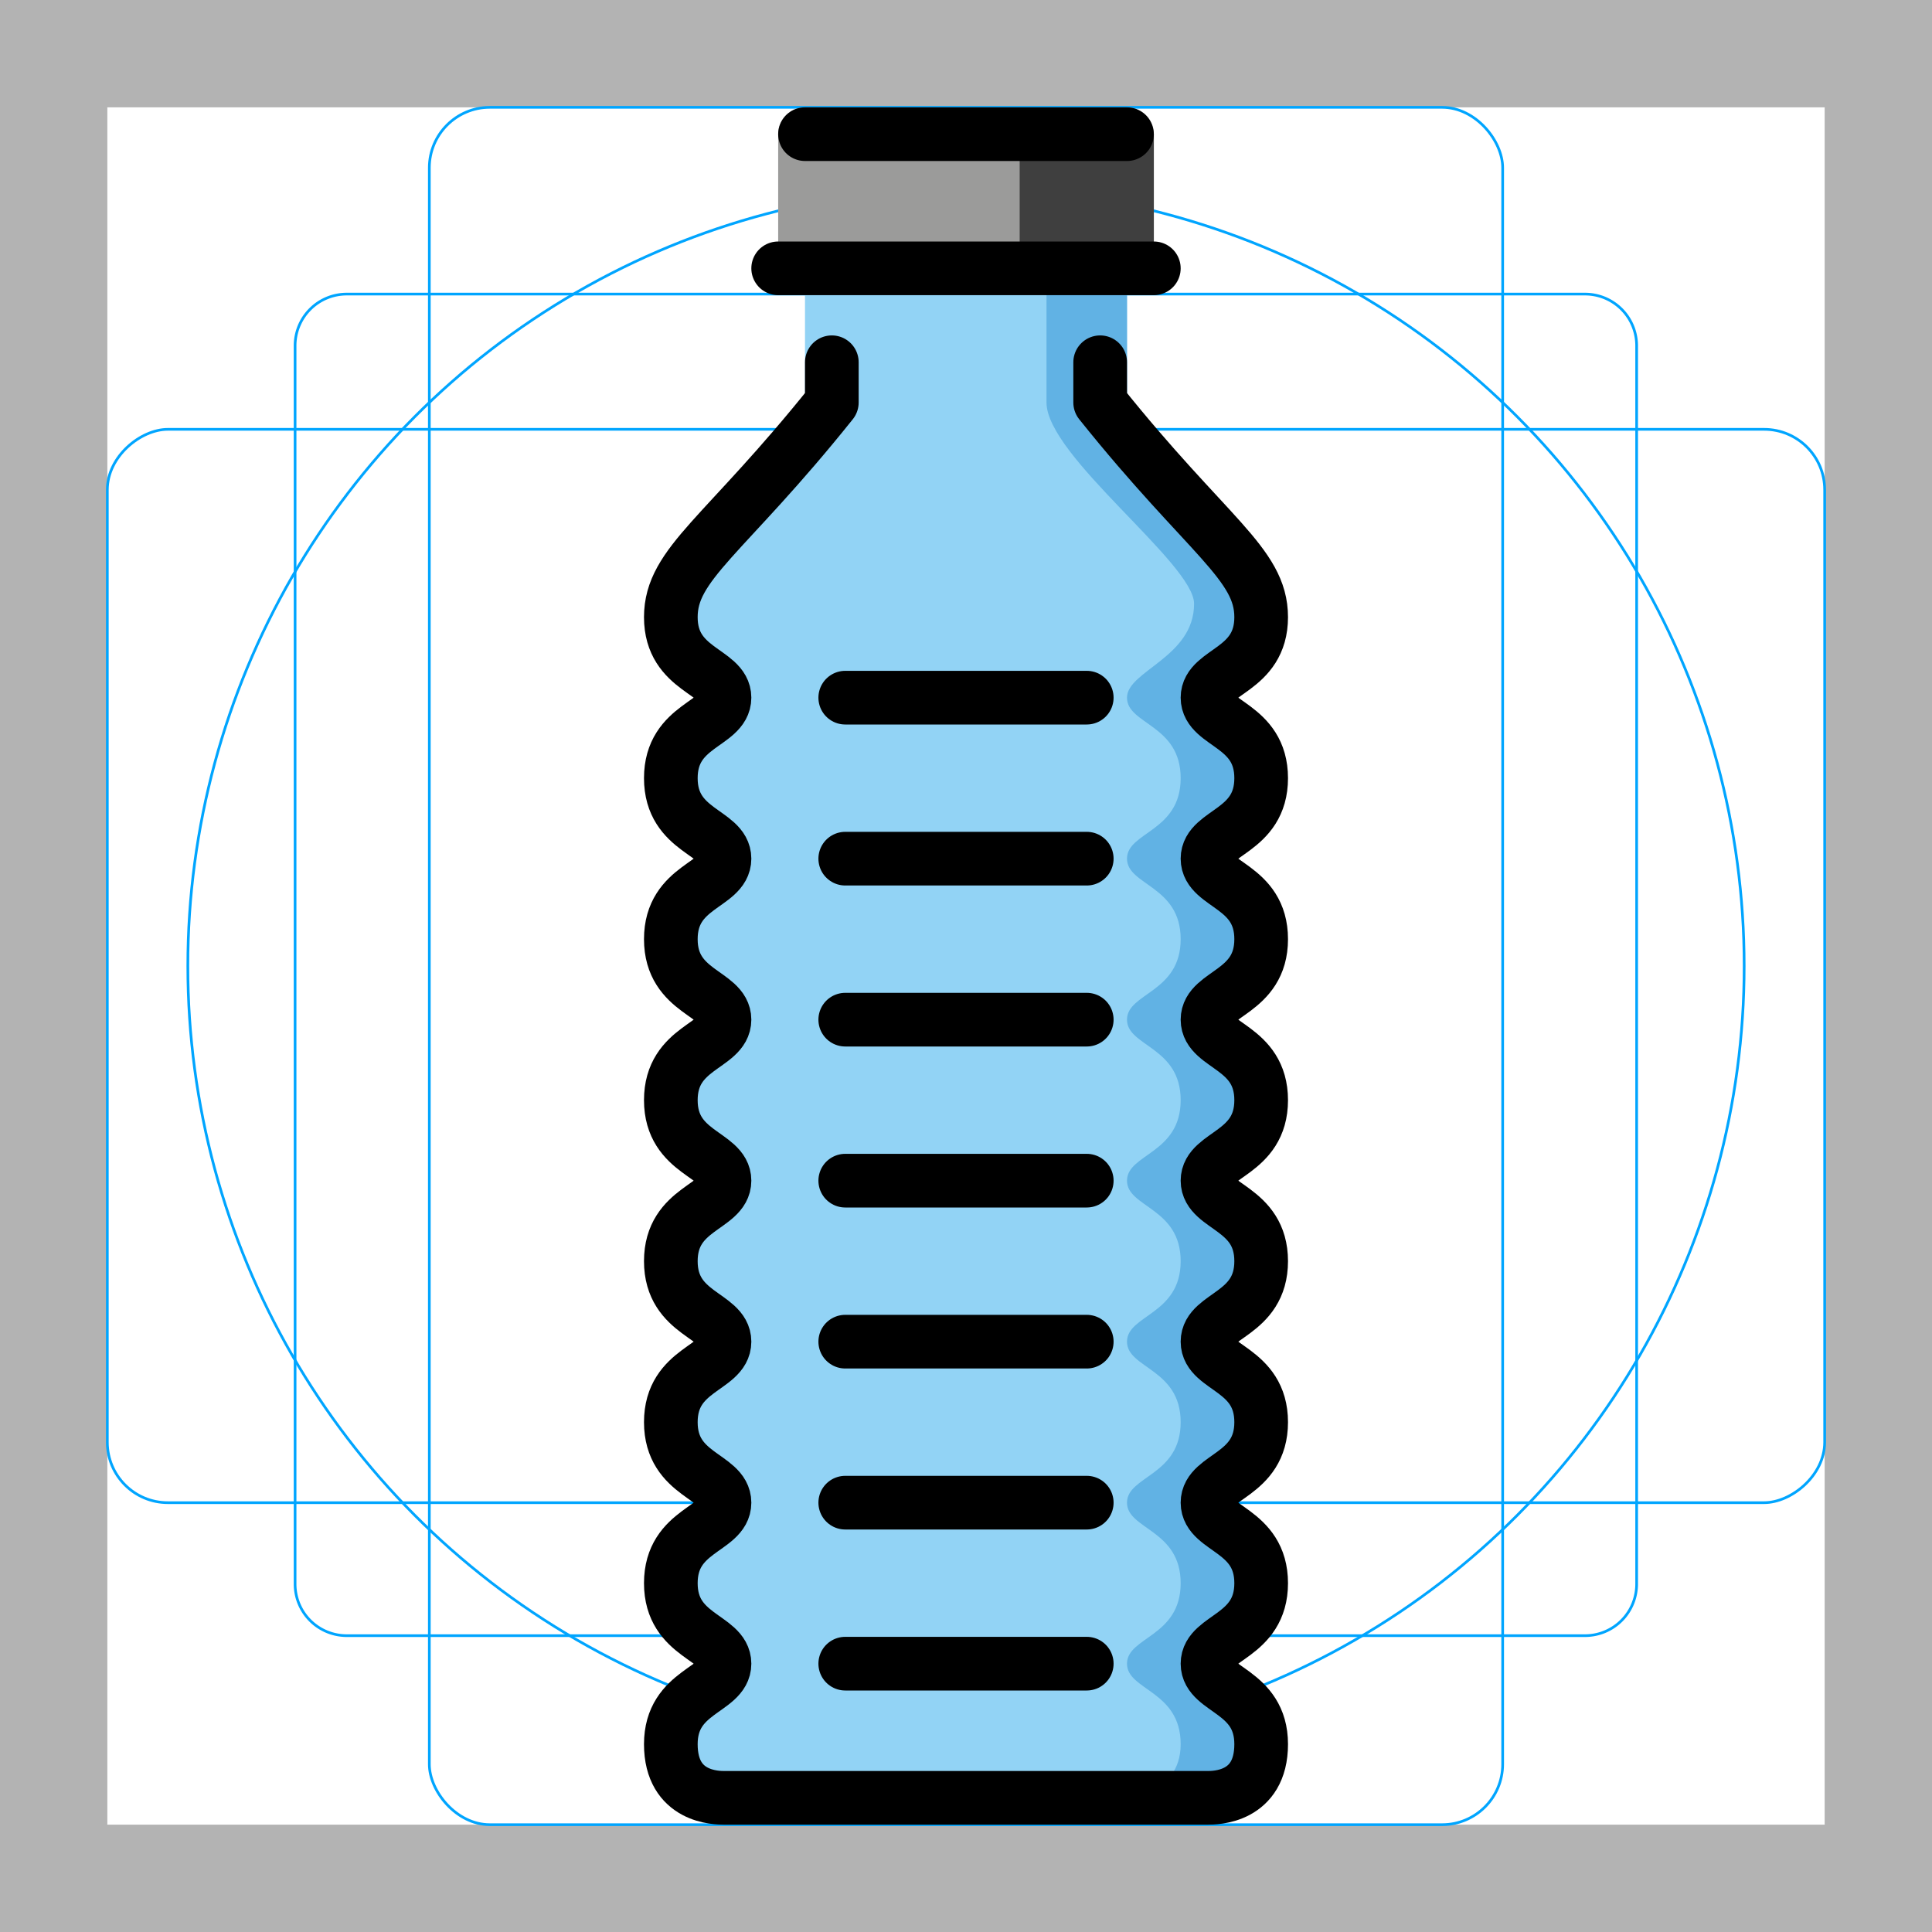 <svg id="emoji" viewBox="0 0 72 72" version="1.1" xmlns="http://www.w3.org/2000/svg">
  <g id="grid">
    <path fill="#b3b3b3" d="m68 4v64h-64v-64h64m4-4h-72v72h72z"/>
    <path fill="none" stroke="#00a5ff" stroke-miterlimit="10" stroke-width="0.1" d="m12.92 10.96h46.15a1.923 1.923 0 0 1 1.923 1.923v46.15a1.923 1.923 0 0 1-1.923 1.923h-46.15a1.923 1.923 0 0 1-1.923-1.923v-46.15a1.923 1.923 0 0 1 1.923-1.923z"/>
    <rect x="16" y="4" rx="2.254" width="40" height="64" fill="none" stroke="#00a5ff" stroke-miterlimit="10" stroke-width="0.1"/>
    <rect x="16" y="4" rx="2.254" width="40" height="64" transform="rotate(90,36,36)" fill="none" stroke="#00a5ff" stroke-miterlimit="10" stroke-width="0.1"/>
    <circle cx="36" cy="36" r="29" fill="none" stroke="#00a5ff" stroke-miterlimit="10" stroke-width="0.1"/>
  </g>
  <g id="color">
    <path fill="#92d3f5" d="m30 8.5v6.5l-5 7 2 4-2 3 2 3-2 3 2 3-2 3 2 3-2 3 2 3-2 3 2 3-2 3 2 3-2 4 2 1h18l2-1-2-4 2-3-2-3 2-3-2-3 2-3-2-3 2-3-2-3 2-3-2-3 2-3-2-3 2-4-5-7v-6.5z"/>
    <rect x="29" y="4" rx="1" width="14" height="6.5" fill="#9b9b9a"/>
    <path fill="#3f3f3f" d="m43 5v5h-5v-5z"/>
    <path fill="#61b2e4" d="m42 10.5v6l4.5 5-1 4.5 1.5 3-1.5 3 1.5 3-1.5 3 1.5 3-1.5 3 1.5 3-1.5 3 1.5 3-1.5 3 1.5 3-1.5 3 1 5h-4.5c-0.283 0 2 0 2-2s-2-2-2-3 2-1 2-3-2-2-2-3 2-1 2-3-2-2-2-3 2-1 2-3-2-2-2-3 2-1 2-3-2-2-2-3 2-1 2-3-2-2-2-3 2-1 2-3-2-2-2-3 2.5-1.5 2.5-3.5c0-1.5-5.5-5.5-5.5-7.5v-4.5z"/>
  </g>
  <g id="line">
    <path fill="none" stroke="#000" stroke-linecap="round" stroke-linejoin="round" stroke-width="2" d="m29 10h14"/>
    <path fill="none" stroke="#000" stroke-linecap="round" stroke-linejoin="round" stroke-width="2" d="m30 5h12"/>
    <path fill="none" stroke="#000" stroke-linecap="round" stroke-linejoin="round" stroke-width="2" d="m41 13.5v1.5c4 5 6 6 6 8s-2 2-2 3 2 1 2 3-2 2-2 3 2 1 2 3-2 2-2 3 2 1 2 3-2 2-2 3 2 1 2 3-2 2-2 3 2 1 2 3-2 2-2 3 2 1 2 3-2 2-2 3 2 1 2 3-1.717 2-2 2h-18c-0.283 0-2 0-2-2s2-2 2-3-2-1-2-3 2-2 2-3-2-1-2-3 2-2 2-3-2-1-2-3 2-2 2-3-2-1-2-3 2-2 2-3-2-1-2-3 2-2 2-3-2-1-2-3 2-2 2-3-2-1-2-3 2-3 6-8v-1.5"/>
    <path fill="none" stroke="#000" stroke-linecap="round" stroke-linejoin="round" stroke-width="2" d="m31.5 26h9"/>
    <path fill="none" stroke="#000" stroke-linecap="round" stroke-linejoin="round" stroke-width="2" d="m31.5 32h9"/>
    <path fill="none" stroke="#000" stroke-linecap="round" stroke-linejoin="round" stroke-width="2" d="m31.5 38h9"/>
    <path fill="none" stroke="#000" stroke-linecap="round" stroke-linejoin="round" stroke-width="2" d="m31.5 44h9"/>
    <path fill="none" stroke="#000" stroke-linecap="round" stroke-linejoin="round" stroke-width="2" d="m31.5 50h9"/>
    <path fill="none" stroke="#000" stroke-linecap="round" stroke-linejoin="round" stroke-width="2" d="m31.5 56h9"/>
    <path fill="none" stroke="#000" stroke-linecap="round" stroke-linejoin="round" stroke-width="2" d="m31.5 62h9"/>
  </g>
</svg>

